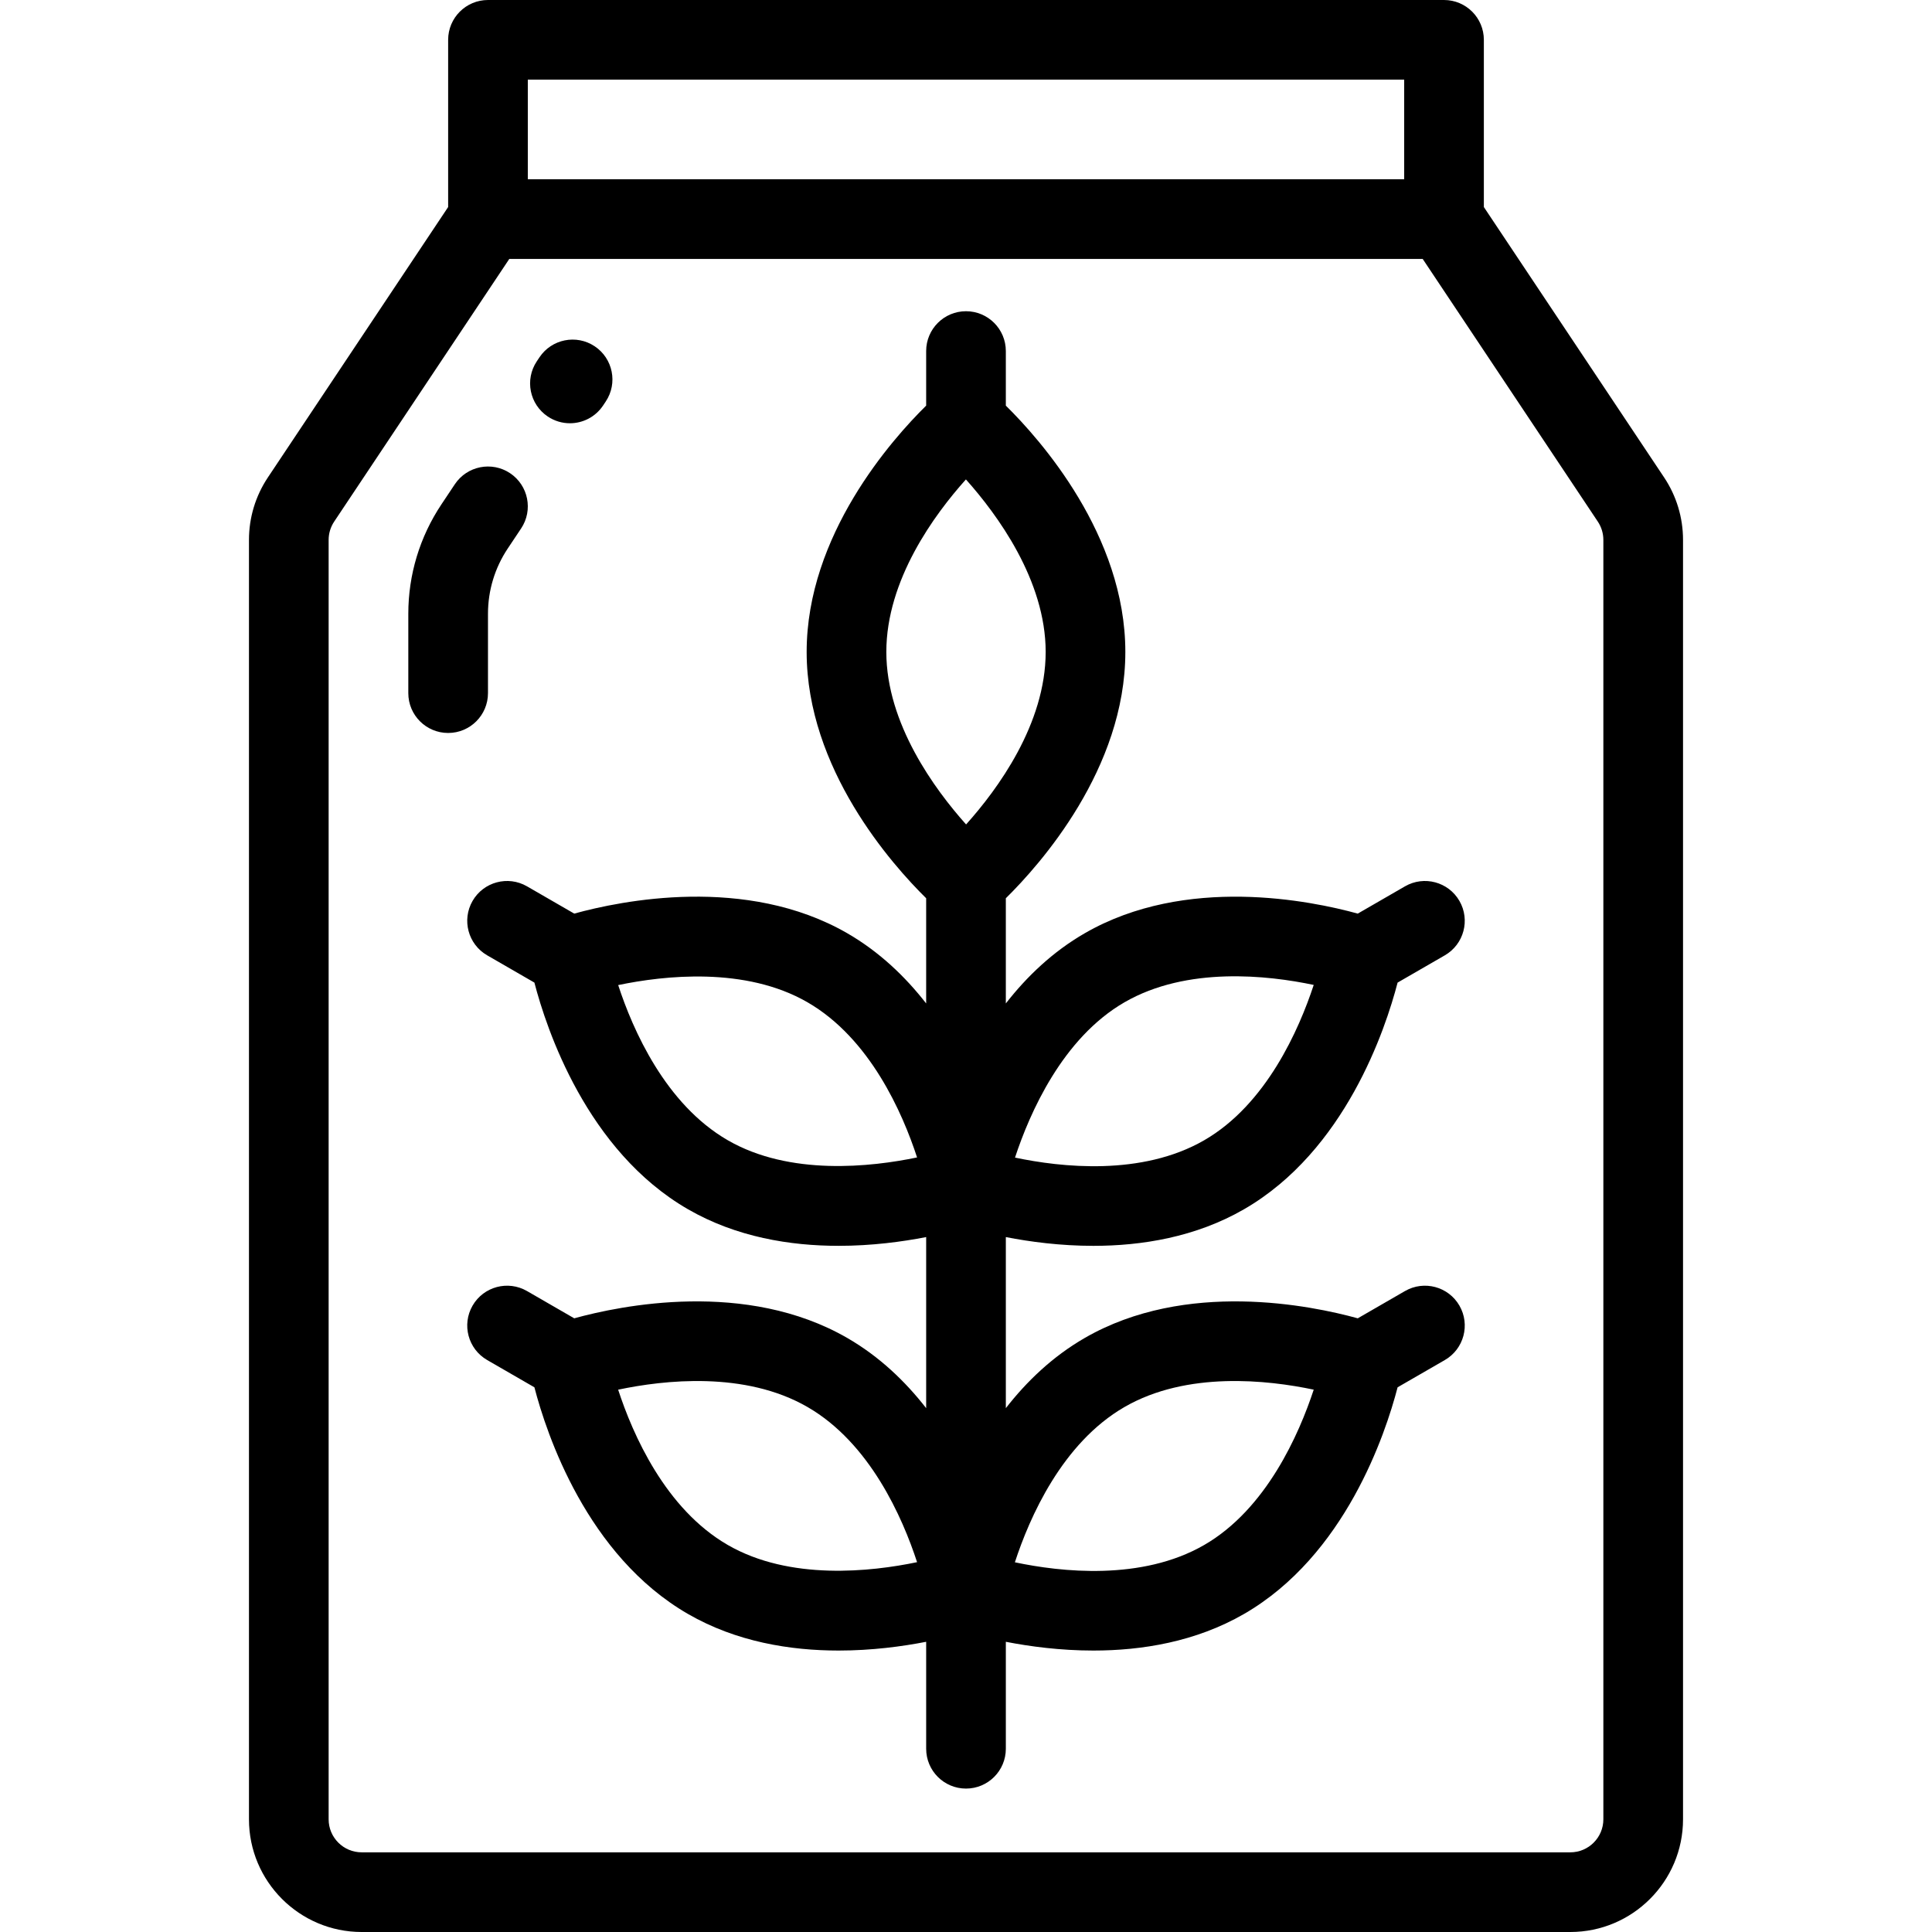 <?xml version="1.0" encoding="iso-8859-1"?>
<!-- Generator: Adobe Illustrator 19.0.0, SVG Export Plug-In . SVG Version: 6.00 Build 0)  -->
<svg xmlns="http://www.w3.org/2000/svg" xmlns:xlink="http://www.w3.org/1999/xlink" version="1.1" id="Layer_1" x="0px" y="0px" viewBox="0 0 512 512" style="enable-background:new 0 0 512 512;" xml:space="preserve">
<g>
	<g>
		<g>
			<path d="M441.005,126.517l-47.768-71.65v-44.31C393.237,4.726,388.51,0,382.68,0H129.32c-5.83,0-10.557,4.726-10.557,10.557     v44.31l-47.768,71.65c-3.281,4.922-5.016,10.651-5.016,16.567v339.052c0,16.467,13.396,29.865,29.865,29.865h320.311     c16.468,0,29.865-13.398,29.865-29.865V143.083C446.021,137.167,444.286,131.439,441.005,126.517z M139.876,21.113h232.247     v26.392H139.876V21.113z M424.907,482.135c0,4.825-3.926,8.751-8.752,8.751H95.844c-4.826,0-8.752-3.926-8.752-8.751V143.083     c0-1.733,0.508-3.412,1.469-4.855l46.407-69.61H377.03l46.406,69.609c0.962,1.442,1.471,3.122,1.471,4.855V482.135z"/>
			<path d="M145.181,110.391c1.8,1.2,3.835,1.776,5.848,1.776c3.411,0,6.757-1.65,8.793-4.7l0.704-1.056     c3.235-4.851,1.926-11.405-2.925-14.64c-4.849-3.234-11.405-1.924-14.64,2.925l-0.704,1.056     C139.021,100.601,140.33,107.156,145.181,110.391z"/>
			<path d="M129.32,183.687v-21.029c0-6.176,1.81-12.155,5.235-17.293l3.548-5.322c3.234-4.851,1.923-11.405-2.927-14.64     c-4.851-3.234-11.405-1.923-14.64,2.927l-3.548,5.323c-5.745,8.617-8.782,18.647-8.782,29.005v21.029     c0,5.831,4.726,10.557,10.557,10.557C124.592,194.243,129.32,189.517,129.32,183.687z"/>
			<path d="M289.761,330.162c12.779,0,27.09-2.29,39.92-9.697c26.812-15.48,37.486-47.713,40.696-60.066l12.521-7.229     c5.049-2.915,6.779-9.371,3.864-14.42c-2.916-5.049-9.37-6.779-14.42-3.864l-12.522,7.23     c-12.299-3.395-45.549-10.272-72.365,5.211c-8.496,4.905-15.367,11.494-20.899,18.598v-27.878     c9.09-8.953,31.67-34.311,31.67-65.276c0-30.965-22.58-56.322-31.67-65.276V93.034c0-5.831-4.727-10.557-10.557-10.557     c-5.829,0-10.557,4.726-10.557,10.557v14.459c-9.09,8.954-31.67,34.311-31.67,65.276c0,30.965,22.58,56.322,31.67,65.276v27.877     c-5.532-7.104-12.403-13.692-20.898-18.598c-26.816-15.482-60.068-8.607-72.366-5.211l-12.521-7.229     c-5.048-2.914-11.505-1.184-14.42,3.864c-2.916,5.049-1.185,11.505,3.864,14.42l12.521,7.229     c3.211,12.352,13.884,44.585,40.696,60.066c12.833,7.409,27.14,9.697,39.921,9.697c8.781,0,16.839-1.08,23.204-2.323v45.34     c-5.532-7.104-12.403-13.692-20.898-18.597c-26.816-15.484-60.068-8.607-72.366-5.212l-12.521-7.229     c-5.049-2.914-11.505-1.185-14.42,3.864c-2.916,5.049-1.186,11.506,3.864,14.42l12.521,7.229     c3.211,12.352,13.884,44.585,40.696,60.065c12.833,7.409,27.14,9.697,39.921,9.697c8.781,0,16.839-1.08,23.204-2.322v28.344     c0,5.83,4.727,10.557,10.557,10.557c5.829,0,10.557-4.726,10.557-10.557v-28.344c6.365,1.242,14.423,2.322,23.205,2.322     c12.779,0,27.09-2.29,39.92-9.697c26.812-15.48,37.486-47.713,40.696-60.065l12.521-7.229c5.049-2.915,6.78-9.371,3.864-14.42     c-2.916-5.047-9.367-6.778-14.42-3.864l-12.522,7.229c-12.3-3.395-45.55-10.271-72.365,5.212     c-8.496,4.905-15.367,11.493-20.899,18.598v-45.34C272.921,329.082,280.979,330.162,289.761,330.162z M298.012,265.61     c16.566-9.563,38-7.154,50.137-4.593c-3.89,11.814-12.574,31.666-29.024,41.163c-16.566,9.563-37.997,7.155-50.137,4.593     C272.877,294.958,281.563,275.108,298.012,265.61z M192.874,302.18c-16.566-9.564-25.196-29.331-29.047-41.124     c12.177-2.54,33.712-4.944,50.16,4.553c16.566,9.564,25.196,29.331,29.047,41.124     C230.858,309.272,209.324,311.677,192.874,302.18z M192.874,409.436c-16.58-9.573-25.21-29.366-29.056-41.155     c12.142-2.566,33.595-4.984,50.17,4.586c16.566,9.564,25.196,29.33,29.047,41.124     C230.858,416.528,209.324,418.932,192.874,409.436z M298.012,372.867c16.566-9.564,37.998-7.155,50.137-4.593     c-3.89,11.814-12.574,31.666-29.024,41.163c-16.581,9.572-38.035,7.15-50.17,4.586     C272.804,402.225,281.435,382.438,298.012,372.867z M256.022,218.486c-8.286-9.275-21.136-26.722-21.136-45.717     c0-19.129,12.803-36.485,21.091-45.717c8.287,9.275,21.136,26.722,21.136,45.717C277.113,191.898,264.31,209.255,256.022,218.486     z"/>
		</g>
	</g>
</g>
<g>
</g>
<g>
</g>
<g>
</g>
<g>
</g>
<g>
</g>
<g>
</g>
<g>
</g>
<g>
</g>
<g>
</g>
<g>
</g>
<g>
</g>
<g>
</g>
<g>
</g>
<g>
</g>
<g>
</g>
</svg>
